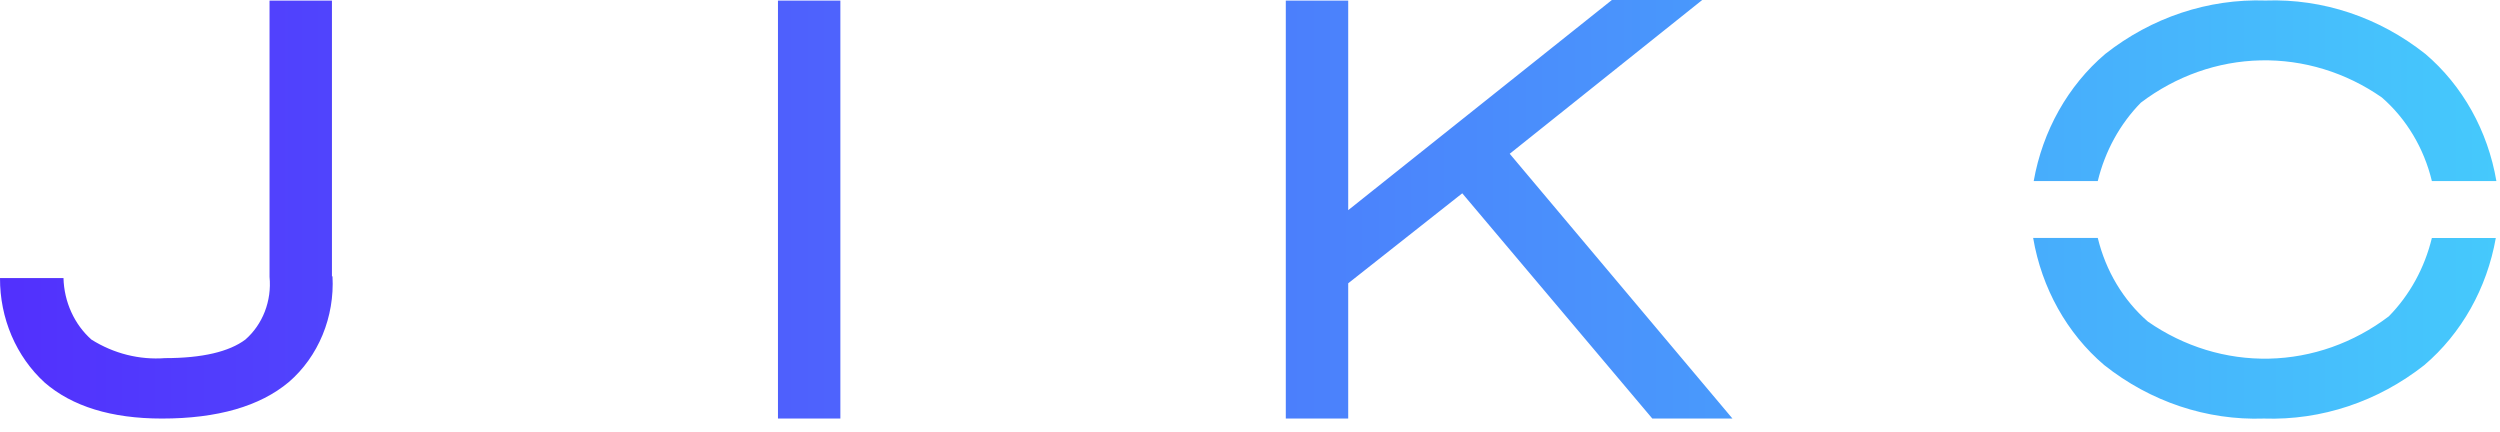 <?xml version="1.0" ?>
<svg xmlns="http://www.w3.org/2000/svg" viewBox="0 0 81 14" fill="none">
	<path d="M10.773 8.953C10.808 9.604 10.698 10.254 10.452 10.85C10.206 11.445 9.832 11.969 9.361 12.376C8.42 13.166 7.042 13.561 5.247 13.561C3.608 13.561 2.336 13.166 1.447 12.395C0.991 11.979 0.625 11.46 0.375 10.876C0.125 10.29 -0.003 9.653 6.38565e-05 9.009H2.057C2.067 9.392 2.153 9.768 2.31 10.112C2.466 10.456 2.689 10.76 2.963 11.003C3.686 11.457 4.518 11.666 5.351 11.603C6.554 11.603 7.424 11.396 7.949 11.003C8.226 10.761 8.443 10.449 8.58 10.095C8.717 9.74 8.77 9.354 8.733 8.971V0.019H10.755V8.953H10.773ZM27.228 0.019H25.206V13.561H27.228V0.019ZM48.915 4.982L55.152 0H52.225L43.682 6.809V0.019H41.66V13.561H43.682V9.179L47.377 6.263L53.535 13.561H56.132L48.915 4.982ZM67.968 5.866C68.204 4.896 68.687 4.016 69.363 3.327C70.501 2.464 71.853 1.986 73.244 1.956C74.635 1.926 76.003 2.344 77.172 3.158C77.968 3.85 78.536 4.8 78.793 5.867H80.883C80.606 4.238 79.787 2.773 78.582 1.748C77.085 0.562 75.262 -0.048 73.405 0.017C71.543 -0.045 69.716 0.564 68.21 1.748C67.003 2.775 66.18 4.237 65.892 5.867L67.968 5.866ZM78.793 7.709C78.558 8.68 78.075 9.559 77.399 10.248C76.261 11.112 74.909 11.59 73.518 11.62C72.127 11.65 70.759 11.231 69.59 10.418C68.794 9.725 68.226 8.776 67.968 7.709H65.874C66.152 9.338 66.97 10.802 68.176 11.828C69.672 13.015 71.495 13.625 73.351 13.561C75.213 13.623 77.041 13.014 78.546 11.831C79.753 10.804 80.576 9.341 80.864 7.712H78.791L78.793 7.709Z" fill="url(#paint0_linear_3462_10773)"/>
	<defs>
		<linearGradient id="paint0_linear_3462_10773" x1="0" y1="6.796" x2="80.883" y2="6.796" gradientUnits="userSpaceOnUse">
			<stop stop-color="#5230FD"/>
			<stop offset="1" stop-color="#45C9FC"/>
		</linearGradient>
	</defs>
</svg>